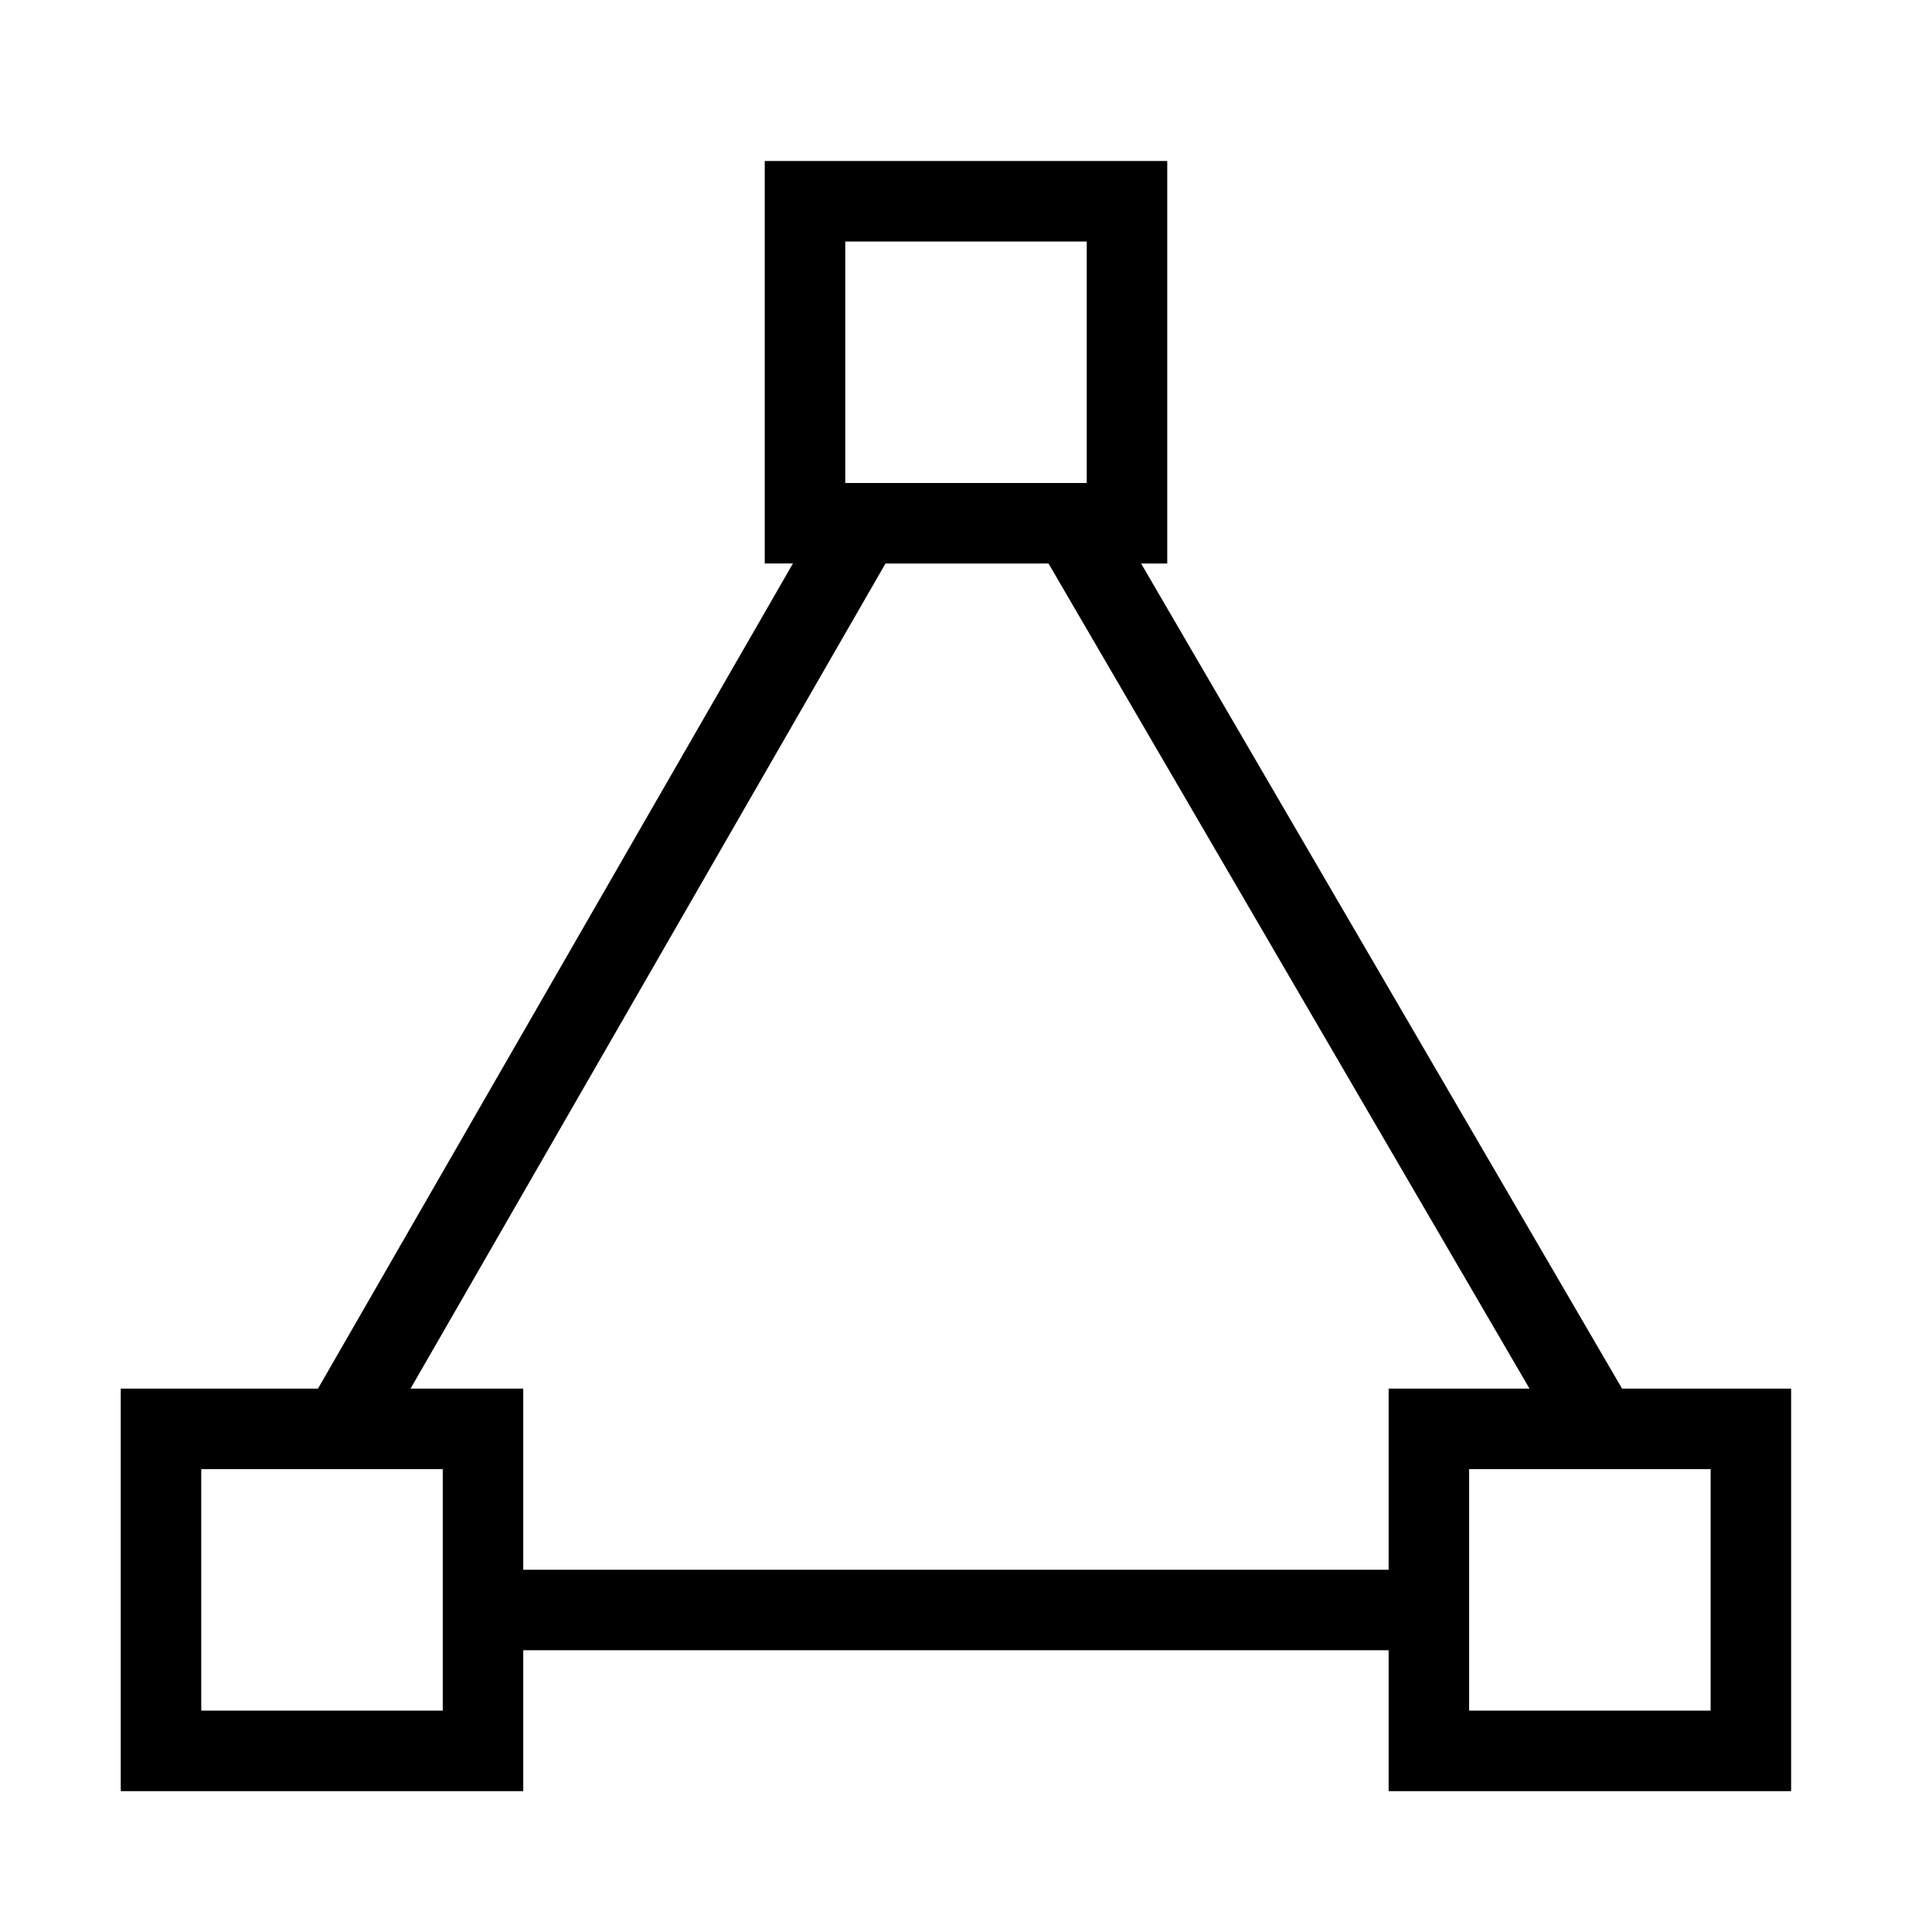 <svg height='100px' width='100px'  fill="#000000" xmlns="http://www.w3.org/2000/svg" xmlns:xlink="http://www.w3.org/1999/xlink" version="1.1" x="0px" y="0px" viewBox="0 0 96 96" style="enable-background:new 0 0 96 96;" xml:space="preserve"><style type="text/css">
	.st0{fill:none;stroke:#000000;stroke-width:4;stroke-miterlimit:10;}
	.st1{fill:#000000;}
	.st2{fill:#000000;}
</style><g><g><path class="st2" d="M56.7,28H58V8H38v20h1.4L15.8,69H6v20h20v-7h43v7h20V69h-8.4L56.7,28z M42,12h12v12H42V12z M22,85H10V73h12    V85z M26,78v-9h-5.6L44,28h8.1L76,69h-7v9H26z M85,85H73V73h12V85z"></path></g></g></svg>